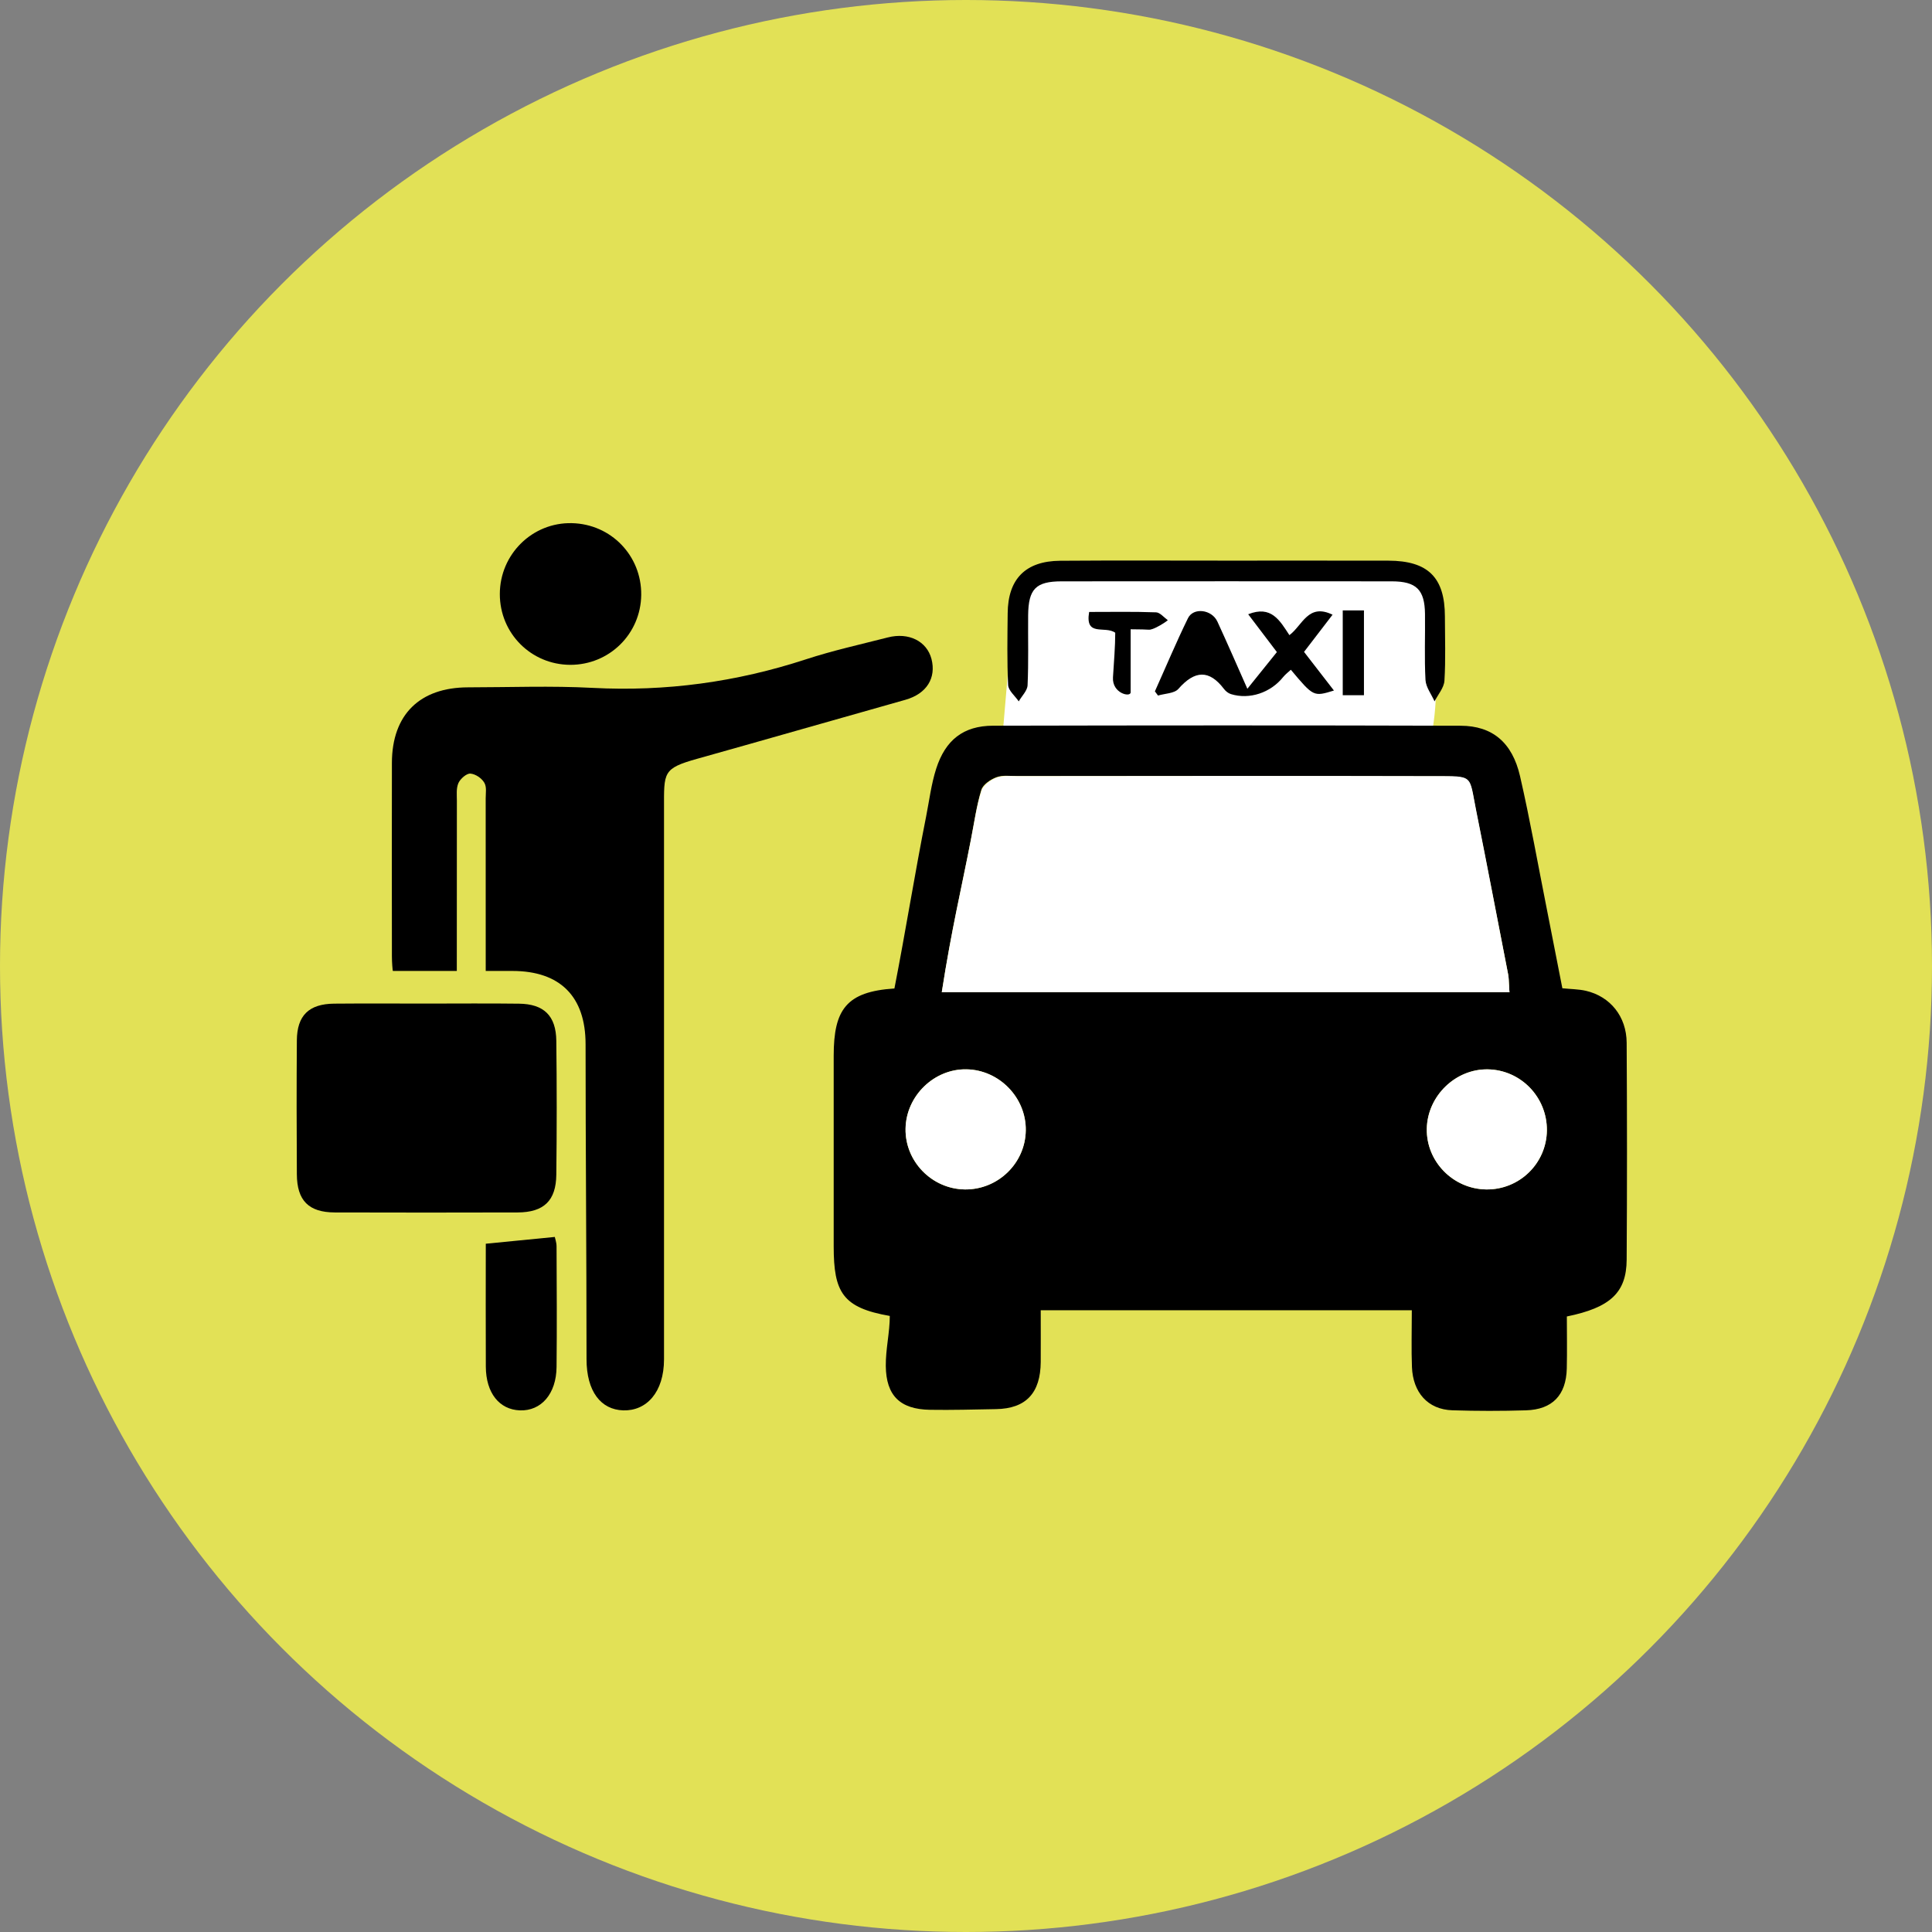 <?xml version="1.0" encoding="utf-8"?>
<!-- Generator: Adobe Illustrator 16.0.0, SVG Export Plug-In . SVG Version: 6.00 Build 0)  -->
<!DOCTYPE svg PUBLIC "-//W3C//DTD SVG 1.1//EN" "http://www.w3.org/Graphics/SVG/1.1/DTD/svg11.dtd">
<svg version="1.1" id="Layer_1" xmlns="http://www.w3.org/2000/svg" xmlns:xlink="http://www.w3.org/1999/xlink" x="0px" y="0px"
	 width="54.656px" height="54.656px" viewBox="0 0 54.656 54.656" enable-background="new 0 0 54.656 54.656" xml:space="preserve">
<rect x="0" y="0" width="54.656" height="54.656" fill="#808080" stroke="none"/>
<g>
	<circle fill="#E2E156" cx="27.328" cy="27.328" r="27.328"/>
	<g>
		<path fill="#FFFFFF" d="M28.386,20.53l0.281-3.306c0,0,0.214-1.155,1.404-1.155c1.191,0,9.883,0,9.883,0s0.998,0.221,0.409,1.719
			c0.499,1.407,0.13,3.018,0.13,3.018l-12.108,0.269V20.53z"/>
		<g>
			<path fill-rule="evenodd" clip-rule="evenodd" d="M25.303,27.964c0.319-1.631,0.576-3.252,0.898-4.871
				c0.089-0.452,0.144-0.91,0.284-1.348c0.261-0.81,0.768-1.212,1.606-1.215c4.413-0.01,8.819-0.012,13.232,0.001
				c0.898,0.003,1.459,0.475,1.678,1.424c0.286,1.246,0.508,2.506,0.758,3.761c0.147,0.746,0.293,1.492,0.44,2.242
				c0.244,0.025,0.459,0.025,0.663,0.071c0.691,0.159,1.152,0.727,1.156,1.47c0.012,2.047,0.013,4.093,0,6.139
				c-0.006,0.931-0.463,1.354-1.692,1.605c0,0.484,0.01,0.98-0.002,1.475c-0.019,0.75-0.407,1.158-1.154,1.18
				c-0.693,0.021-1.388,0.021-2.08-0.001c-0.706-0.021-1.118-0.515-1.146-1.22c-0.02-0.497-0.004-1.011-0.004-1.61
				c-3.487,0-6.947,0-10.498,0c0,0.6,0.003,0.994,0,1.465c-0.007,0.867-0.407,1.318-1.266,1.332
				c-0.623,0.011-1.247,0.029-1.869,0.019c-0.846-0.014-1.239-0.402-1.248-1.239c-0.005-0.477,0.113-0.949,0.113-1.416
				c-1.335-0.233-1.587-0.666-1.587-1.97c0-1.797,0-3.595,0-5.393C23.586,28.561,23.941,28.053,25.303,27.964z M26.643,28.068
				c5.376,0,10.708,0,16.063,0c-0.014,0-0.014-0.356-0.039-0.492c-0.3-1.535-0.599-3.096-0.908-4.629
				c-0.206-1.016-0.049-0.979-1.189-0.982c-3.933-0.01-7.864-0.011-11.797-0.01c-0.196,0-0.408-0.033-0.583,0.032
				c-0.167,0.062-0.379,0.202-0.427,0.354c-0.138,0.439-0.205,0.952-0.295,1.405C27.195,25.158,26.923,26.268,26.643,28.068z
				 M27.295,33.649c0.936,0.011,1.711-0.739,1.724-1.669c0.014-0.926-0.748-1.711-1.676-1.729c-0.918-0.018-1.71,0.752-1.725,1.679
				C25.602,32.857,26.362,33.637,27.295,33.649z M43.761,31.979c0.008-0.939-0.737-1.711-1.67-1.727
				c-0.917-0.016-1.709,0.754-1.727,1.679c-0.018,0.927,0.743,1.705,1.68,1.718C42.982,33.662,43.752,32.913,43.761,31.979z"/>
			<path fill-rule="evenodd" clip-rule="evenodd" d="M13.741,27.468c0-1.8,0.001-3.263-0.001-4.88c0-0.159,0.033-0.322-0.039-0.445
				c-0.074-0.129-0.251-0.247-0.393-0.258c-0.109-0.009-0.287,0.148-0.34,0.269c-0.065,0.153-0.043,0.322-0.043,0.498
				c-0.002,1.601-0.002,3.016-0.002,4.816c-0.601,0-1.178,0-1.808,0c-0.009,0-0.028-0.254-0.028-0.407
				c-0.002-1.832-0.004-3.649,0-5.481c0.004-1.366,0.789-2.133,2.157-2.135c1.174-0.001,2.35-0.047,3.522,0.015
				c2.068,0.109,4.07-0.165,6.035-0.808c0.758-0.248,1.541-0.421,2.315-0.619c0.592-0.152,1.103,0.106,1.235,0.607
				c0.139,0.535-0.13,0.986-0.74,1.158c-1.999,0.563-3.888,1.108-5.888,1.668c-0.979,0.274-0.938,0.384-0.938,1.405
				c0,5.194,0,10.388,0,15.582c0,0.936-0.498,1.466-1.154,1.446c-0.631-0.019-1.038-0.534-1.038-1.449
				c0-2.952-0.027-5.957-0.027-8.909c0-1.345-0.714-2.073-2.073-2.073C14.266,27.468,14.037,27.468,13.741,27.468z"/>
			<path fill-rule="evenodd" clip-rule="evenodd" d="M12.068,28.391c0.871,0,1.742-0.008,2.613,0.003
				c0.705,0.008,1.049,0.34,1.057,1.051c0.015,1.262,0.015,2.524,0,3.787c-0.008,0.737-0.354,1.065-1.094,1.068
				c-1.725,0.004-3.449,0.006-5.174,0c-0.737-0.003-1.068-0.335-1.072-1.08c-0.008-1.262-0.009-2.524,0-3.787
				c0.005-0.706,0.341-1.033,1.057-1.04C10.325,28.385,11.196,28.391,12.068,28.391z"/>
			<path fill-rule="evenodd" clip-rule="evenodd" d="M18.14,16.83c-0.013,1.106-0.905,1.982-2.011,1.978
				c-1.107-0.006-1.989-0.892-1.989-2.001c0-1.127,0.921-2.034,2.039-2.007C17.287,14.825,18.152,15.721,18.14,16.83z"/>
			<path fill-rule="evenodd" clip-rule="evenodd" d="M34.687,15.86c1.53,0,3.06-0.002,4.59,0.001
				c1.123,0.003,1.598,0.475,1.599,1.582c0.001,0.604,0.024,1.211-0.013,1.814c-0.013,0.2-0.182,0.391-0.28,0.585
				c-0.089-0.202-0.244-0.4-0.256-0.606c-0.034-0.621-0.006-1.245-0.014-1.868c-0.008-0.687-0.246-0.921-0.94-0.922
				c-3.113-0.003-6.227-0.002-9.34,0c-0.731,0.001-0.94,0.215-0.947,0.963c-0.006,0.658,0.014,1.317-0.016,1.975
				c-0.006,0.156-0.163,0.305-0.25,0.458c-0.104-0.154-0.292-0.304-0.3-0.463c-0.033-0.675-0.02-1.352-0.013-2.027
				c0.007-0.973,0.504-1.48,1.484-1.488C31.555,15.852,33.121,15.86,34.687,15.86z"/>
			<path fill-rule="evenodd" clip-rule="evenodd" d="M13.743,35.185c0.68-0.067,1.29-0.128,1.952-0.192
				c0.009,0.046,0.05,0.157,0.05,0.269c0.005,1.137,0.012,2.273,0,3.41c-0.007,0.759-0.434,1.249-1.037,1.227
				c-0.584-0.021-0.96-0.494-0.964-1.235C13.738,37.511,13.743,36.359,13.743,35.185z"/>
			<path fill-rule="evenodd" clip-rule="evenodd" d="M35.311,17.377c0.653-0.259,0.892,0.173,1.166,0.591
				c0.369-0.272,0.529-0.915,1.221-0.578c-0.262,0.341-0.521,0.682-0.807,1.052c0.28,0.363,0.558,0.72,0.846,1.093
				c-0.577,0.177-0.577,0.177-1.219-0.588c-0.074,0.069-0.154,0.129-0.217,0.206c-0.354,0.444-0.952,0.646-1.478,0.483
				c-0.076-0.023-0.152-0.085-0.2-0.15c-0.415-0.544-0.823-0.527-1.287,0.003c-0.115,0.13-0.38,0.129-0.576,0.188
				c-0.03-0.039-0.06-0.08-0.088-0.119c0.31-0.69,0.603-1.389,0.935-2.068c0.153-0.314,0.672-0.25,0.832,0.092
				c0.28,0.607,0.547,1.221,0.849,1.903c0.303-0.377,0.566-0.702,0.835-1.038C35.845,18.081,35.591,17.745,35.311,17.377z"/>
			<path fill-rule="evenodd" clip-rule="evenodd" d="M31.986,17.802c0,0.638,0,1.216,0,1.783c0,0.152-0.527,0.032-0.5-0.421
				c0.027-0.437,0.064-0.877,0.064-1.264c-0.293-0.21-0.861,0.131-0.738-0.588c0.643,0,1.275-0.012,1.893,0.011
				c0.11,0.003,0.225,0.145,0.333,0.223c-0.105,0.086-0.31,0.206-0.43,0.247C32.481,17.835,32.586,17.802,31.986,17.802z"/>
			<path fill-rule="evenodd" clip-rule="evenodd" d="M37.986,17.268h0.6c0,0.6,0,1.8,0,2.4h-0.6
				C37.986,19.068,37.986,17.868,37.986,17.268z"/>
			<path fill-rule="evenodd" clip-rule="evenodd" fill="#FFFFFF" d="M26.643,28.068c0.28-1.8,0.553-2.912,0.826-4.323
				c0.09-0.454,0.157-0.94,0.295-1.379c0.047-0.151,0.259-0.306,0.427-0.368c0.175-0.065,0.387-0.042,0.583-0.042
				c3.933-0.001,7.865-0.011,11.797,0c1.14,0.003,0.983-0.049,1.189,0.967c0.309,1.533,0.607,3.121,0.908,4.655
				c0.025,0.136,0.025,0.491,0.039,0.491C37.35,28.068,32.019,28.068,26.643,28.068z"/>
			<path fill-rule="evenodd" clip-rule="evenodd" fill="#FFFFFF" d="M27.295,33.649c-0.933-0.013-1.693-0.792-1.677-1.719
				c0.015-0.926,0.807-1.696,1.725-1.679c0.928,0.017,1.69,0.803,1.676,1.729C29.006,32.91,28.23,33.66,27.295,33.649z"/>
			<path fill-rule="evenodd" clip-rule="evenodd" fill="#FFFFFF" d="M43.761,31.979c-0.009,0.934-0.779,1.683-1.717,1.67
				c-0.937-0.013-1.698-0.791-1.68-1.718c0.018-0.925,0.81-1.695,1.727-1.679C43.024,30.268,43.77,31.04,43.761,31.979z"/>
		</g>
	</g>
</g>
</svg>
